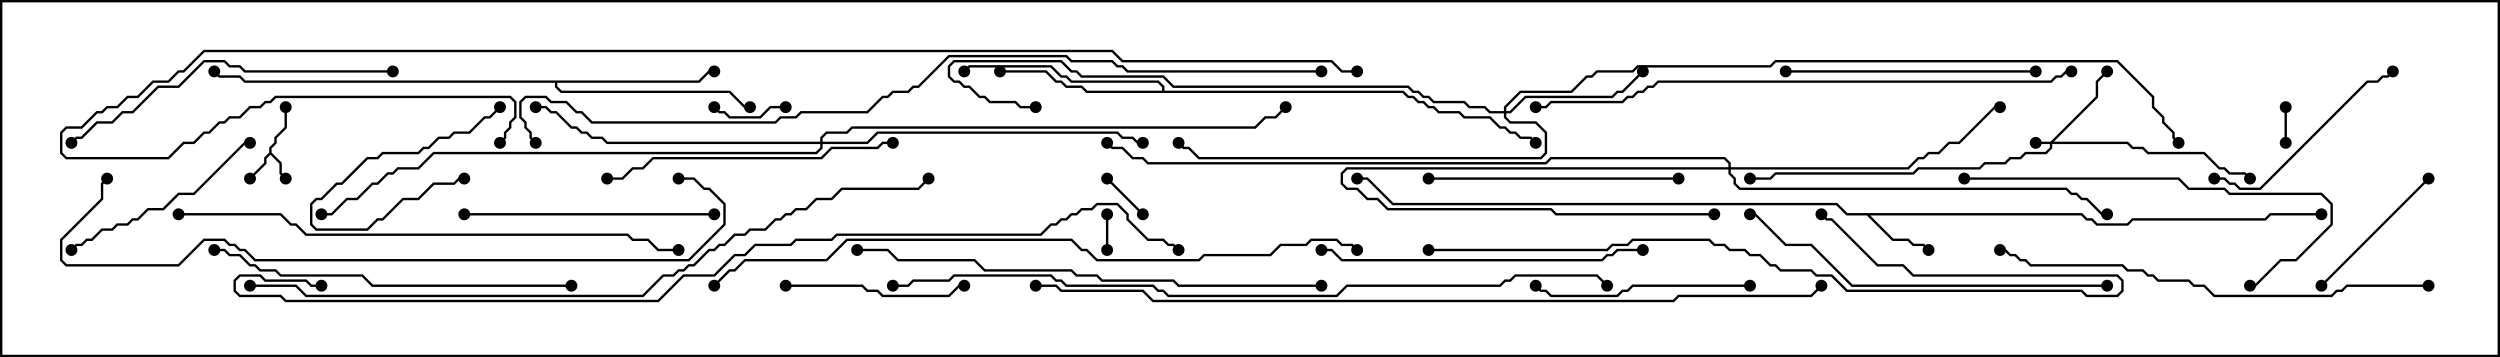 <svg version="1.1" width="105" height="15" xmlns="http://www.w3.org/2000/svg"><path d="M11.307,6.408L11.307,6.194L11.521,5.979L11.521,5.765L11.95,5.336L11.95,4.5L12.05,4.5L12.05,5.378L11.621,5.806L11.621,6.021L11.407,6.235L11.407,6.408L11.836,6.836L11.836,7.265L12.035,7.465L11.965,7.535L11.736,7.306L11.736,6.878L11.357,6.499L11.193,6.664L11.193,6.878L10.535,7.535L10.465,7.465L11.093,6.836L11.093,6.622z" stroke="none"/><path d="M87.449,8.95L87.664,9.164L87.878,9.164L88.092,9.379L89.336,9.379L89.551,9.164L95.122,9.164L95.336,8.95L97.5,8.95L97.5,9.05L95.378,9.05L95.164,9.264L89.592,9.264L89.378,9.479L88.051,9.479L87.836,9.264L87.622,9.264L87.408,9.05L78.549,9.05L79.521,10.021L80.164,10.021L80.378,10.236L80.806,10.236L81.035,10.465L80.965,10.535L80.765,10.336L80.336,10.336L80.122,10.121L79.479,10.121L78.408,9.05L77.551,9.05L77.122,8.621L58.479,8.621L57.408,7.55L57,7.55L57,7.45L57.449,7.45L58.521,8.521L77.164,8.521L77.592,8.95z" stroke="none"/><path d="M29.336,3.379L29.765,2.95L30,2.95L30,3.05L29.806,3.05L29.378,3.479L23.407,3.479L23.407,3.622L23.592,3.807L30.664,3.807L31.306,4.45L31.5,4.45L31.5,4.55L31.265,4.55L30.622,3.907L23.551,3.907L23.307,3.664L23.307,3.479L10.265,3.479L10.051,3.264L9.194,3.264L8.965,3.035L9.035,2.965L9.235,3.164L10.092,3.164L10.306,3.379z" stroke="none"/><path d="M48.807,3.807L48.807,3.664L48.622,3.479L44.979,3.479L44.765,3.264L44.551,3.264L44.122,2.836L40.735,2.836L40.535,3.035L40.465,2.965L40.694,2.736L44.164,2.736L44.592,3.164L44.806,3.164L45.021,3.379L48.664,3.379L48.907,3.622L48.907,3.807L58.949,3.807L59.164,4.021L59.378,4.021L59.592,4.236L59.806,4.236L60.021,4.45L60.235,4.45L60.449,4.664L61.306,4.664L61.521,4.879L62.592,4.879L63.021,5.307L63.235,5.307L63.449,5.521L63.664,5.521L63.878,5.736L64.306,5.736L64.535,5.965L64.465,6.035L64.265,5.836L63.836,5.836L63.622,5.621L63.408,5.621L63.194,5.407L62.979,5.407L62.551,4.979L61.479,4.979L61.265,4.764L60.408,4.764L60.194,4.55L59.979,4.55L59.765,4.336L59.551,4.336L59.336,4.121L59.122,4.121L58.908,3.907L45.622,3.907L45.408,3.693L44.765,3.693L44.551,3.479L44.336,3.479L43.908,3.05L42,3.05L42,2.95L43.949,2.95L44.378,3.379L44.592,3.379L44.806,3.593L45.449,3.593L45.664,3.807z" stroke="none"/><path d="M86.122,5.95L88.021,4.051L88.021,3.408L88.465,2.965L88.535,3.035L88.121,3.449L88.121,4.092L86.264,5.95L89.378,5.95L89.592,6.164L90.021,6.164L90.235,6.379L92.592,6.379L93.235,7.021L93.449,7.021L93.664,7.236L94.306,7.236L94.535,7.465L94.465,7.535L94.265,7.336L93.622,7.336L93.408,7.121L93.194,7.121L92.551,6.479L90.194,6.479L89.979,6.264L89.551,6.264L89.336,6.05L86.193,6.05L86.193,6.235L85.949,6.479L85.092,6.479L84.878,6.693L84.449,6.693L84.235,6.907L83.378,6.907L83.164,7.121L80.592,7.121L80.378,7.336L74.592,7.336L74.378,7.55L73.5,7.55L73.5,7.45L74.336,7.45L74.551,7.236L80.336,7.236L80.551,7.021L83.122,7.021L83.336,6.807L84.194,6.807L84.408,6.593L84.836,6.593L85.051,6.379L85.908,6.379L86.093,6.194L86.093,6.05L85.5,6.05L85.5,5.95z" stroke="none"/><path d="M72.593,7.021L72.593,6.878L72.408,6.693L65.164,6.693L64.949,6.907L48.194,6.907L47.979,6.693L47.551,6.693L47.122,6.264L46.694,6.264L46.465,6.035L46.535,5.965L46.735,6.164L47.164,6.164L47.592,6.593L48.021,6.593L48.235,6.807L64.908,6.807L65.122,6.593L72.449,6.593L72.693,6.836L72.693,7.021L80.122,7.021L80.551,6.593L80.765,6.593L80.979,6.379L81.408,6.379L81.836,5.95L82.265,5.95L83.765,4.45L84,4.45L84,4.55L83.806,4.55L82.306,6.05L81.878,6.05L81.449,6.479L81.021,6.479L80.806,6.693L80.592,6.693L80.164,7.121L72.693,7.121L72.693,7.265L72.907,7.479L72.907,7.694L73.092,7.879L86.806,7.879L87.021,8.093L87.235,8.093L87.449,8.307L87.664,8.307L88.306,8.95L88.5,8.95L88.5,9.05L88.265,9.05L87.622,8.407L87.408,8.407L87.194,8.193L86.979,8.193L86.765,7.979L73.051,7.979L72.807,7.735L72.807,7.521L72.593,7.306L72.593,7.121L56.592,7.121L56.407,7.306L56.407,7.694L56.592,7.879L57.021,7.879L57.449,8.307L57.878,8.307L58.306,8.736L65.164,8.736L65.378,8.95L72,8.95L72,9.05L65.336,9.05L65.122,8.836L58.265,8.836L57.836,8.407L57.408,8.407L56.979,7.979L56.551,7.979L56.307,7.735L56.307,7.265L56.551,7.021z" stroke="none"/><path d="M63.164,4.664L63.164,4.479L63.836,3.807L65.979,3.807L66.622,3.164L66.836,3.164L67.051,2.95L68.551,2.95L68.765,2.736L74.336,2.736L74.551,2.521L88.949,2.521L90.479,4.051L90.479,4.479L90.907,4.908L90.907,5.122L91.336,5.551L91.336,5.765L91.535,5.965L91.465,6.035L91.236,5.806L91.236,5.592L90.807,5.164L90.807,4.949L90.379,4.521L90.379,4.092L88.908,2.621L74.592,2.621L74.378,2.836L68.806,2.836L68.592,3.05L67.092,3.05L66.878,3.264L66.664,3.264L66.021,3.907L63.878,3.907L63.264,4.521L63.264,4.664L63.408,4.664L64.051,4.021L67.694,4.021L67.908,3.807L68.122,3.807L68.965,2.965L69.035,3.035L68.164,3.907L67.949,3.907L67.735,4.121L64.092,4.121L63.449,4.764L63.264,4.764L63.264,4.908L63.449,5.093L64.521,5.093L64.979,5.551L64.979,6.449L64.735,6.693L50.336,6.693L49.908,6.264L49.694,6.264L49.465,6.035L49.535,5.965L49.735,6.164L49.949,6.164L50.378,6.593L64.694,6.593L64.879,6.408L64.879,5.592L64.479,5.193L63.408,5.193L63.164,4.949L63.164,4.764L62.551,4.764L62.336,4.55L61.694,4.55L61.479,4.336L60.194,4.336L59.979,4.121L59.765,4.121L59.551,3.907L59.336,3.907L59.122,3.693L49.265,3.693L48.836,3.264L45.408,3.264L45.194,3.05L44.979,3.05L44.551,2.621L40.092,2.621L39.907,2.806L39.907,3.194L40.092,3.379L40.306,3.379L40.521,3.593L40.735,3.593L41.164,4.021L41.378,4.021L41.592,4.236L42.664,4.236L42.878,4.45L43.5,4.45L43.5,4.55L42.836,4.55L42.622,4.336L41.551,4.336L41.336,4.121L41.122,4.121L40.694,3.693L40.479,3.693L40.265,3.479L40.051,3.479L39.807,3.235L39.807,2.765L40.051,2.521L44.592,2.521L45.021,2.95L45.235,2.95L45.449,3.164L48.878,3.164L49.306,3.593L59.164,3.593L59.378,3.807L59.592,3.807L59.806,4.021L60.021,4.021L60.235,4.236L61.521,4.236L61.735,4.45L62.378,4.45L62.592,4.664z" stroke="none"/><path d="M34.45,5.95L34.45,5.765L34.694,5.521L35.551,5.521L35.765,5.307L52.694,5.307L53.122,4.879L53.551,4.879L53.965,4.465L54.035,4.535L53.592,4.979L53.164,4.979L52.735,5.407L35.806,5.407L35.592,5.621L34.735,5.621L34.55,5.806L34.55,5.95L36.408,5.95L36.836,5.521L46.949,5.521L47.164,5.736L47.592,5.736L47.806,5.95L48,5.95L48,6.05L47.765,6.05L47.551,5.836L47.122,5.836L46.908,5.621L36.878,5.621L36.449,6.05L34.55,6.05L34.55,6.235L34.306,6.479L18.235,6.479L17.592,7.121L16.735,7.121L16.521,7.336L16.306,7.336L15.878,7.764L15.664,7.764L15.021,8.407L14.592,8.407L13.949,9.05L13.5,9.05L13.5,8.95L13.908,8.95L14.551,8.307L14.979,8.307L15.622,7.664L15.836,7.664L16.265,7.236L16.479,7.236L16.694,7.021L17.551,7.021L18.194,6.379L34.265,6.379L34.45,6.194L34.45,6.05L25.479,6.05L25.265,5.836L24.836,5.836L24.622,5.621L24.408,5.621L24.194,5.407L23.979,5.407L23.336,4.764L23.122,4.764L22.908,4.55L22.5,4.55L22.5,4.45L22.949,4.45L23.164,4.664L23.378,4.664L24.021,5.307L24.235,5.307L24.449,5.521L24.664,5.521L24.878,5.736L25.306,5.736L25.521,5.95z" stroke="none"/><path d="M46.55,10.5L46.45,10.5L46.45,9L46.55,9z" stroke="none"/><path d="M96.05,6L95.95,6L95.95,4.5L96.05,4.5z" stroke="none"/><path d="M46.465,7.535L46.535,7.465L48.035,8.965L47.965,9.035z" stroke="none"/><path d="M33,4.45L33,4.55L32.378,4.55L31.949,4.979L30.622,4.979L30.408,4.764L30.194,4.764L29.965,4.535L30.035,4.465L30.235,4.664L30.449,4.664L30.664,4.879L31.908,4.879L32.336,4.45z" stroke="none"/><path d="M20.965,4.465L21.035,4.535L20.592,4.979L20.378,4.979L19.735,5.621L19.092,5.621L18.878,5.836L18.449,5.836L18.021,6.264L17.806,6.264L17.592,6.479L16.092,6.479L15.878,6.693L15.449,6.693L14.378,7.764L14.164,7.764L13.521,8.407L13.306,8.407L13.121,8.592L13.121,9.408L13.306,9.593L15.408,9.593L15.836,9.164L16.051,9.164L16.908,8.307L17.551,8.307L18.194,7.664L19.051,7.664L19.265,7.45L19.5,7.45L19.5,7.55L19.306,7.55L19.092,7.764L18.235,7.764L17.592,8.407L16.949,8.407L16.092,9.264L15.878,9.264L15.449,9.693L13.265,9.693L13.021,9.449L13.021,8.551L13.265,8.307L13.479,8.307L14.122,7.664L14.336,7.664L15.408,6.593L15.836,6.593L16.051,6.379L17.551,6.379L17.765,6.164L17.979,6.164L18.408,5.736L18.836,5.736L19.051,5.521L19.694,5.521L20.336,4.879L20.551,4.879z" stroke="none"/><path d="M97.535,12.035L97.465,11.965L101.965,7.465L102.035,7.535z" stroke="none"/><path d="M33,12.05L33,11.95L36.235,11.95L36.449,12.164L36.878,12.164L37.092,12.379L39.836,12.379L40.265,11.95L40.5,11.95L40.5,12.05L40.306,12.05L39.878,12.479L37.051,12.479L36.836,12.264L36.408,12.264L36.194,12.05z" stroke="none"/><path d="M3.035,10.535L2.965,10.465L3.194,10.236L3.408,10.236L3.622,10.021L3.836,10.021L4.265,9.593L4.694,9.593L4.908,9.379L5.336,9.379L5.551,9.164L5.765,9.164L6.194,8.736L6.836,8.736L7.479,8.093L8.122,8.093L10.265,5.95L10.5,5.95L10.5,6.05L10.306,6.05L8.164,8.193L7.521,8.193L6.878,8.836L6.235,8.836L5.806,9.264L5.592,9.264L5.378,9.479L4.949,9.479L4.735,9.693L4.306,9.693L3.878,10.121L3.664,10.121L3.449,10.336L3.235,10.336z" stroke="none"/><path d="M93,7.55L93,7.45L93.449,7.45L93.664,7.664L93.878,7.664L94.092,7.879L94.908,7.879L99.408,3.379L99.836,3.379L100.051,3.164L100.265,3.164L100.465,2.965L100.535,3.035L100.306,3.264L100.092,3.264L99.878,3.479L99.449,3.479L94.949,7.979L94.051,7.979L93.836,7.764L93.622,7.764L93.408,7.55z" stroke="none"/><path d="M73.5,11.95L73.5,12.05L68.592,12.05L68.378,12.264L68.164,12.264L67.949,12.479L65.122,12.479L64.908,12.264L64.694,12.264L64.465,12.035L64.535,11.965L64.735,12.164L64.949,12.164L65.164,12.379L67.908,12.379L68.122,12.164L68.336,12.164L68.551,11.95z" stroke="none"/><path d="M30,8.95L30,9.05L19.5,9.05L19.5,8.95z" stroke="none"/><path d="M70.5,7.45L70.5,7.55L60,7.55L60,7.45z" stroke="none"/><path d="M85.5,2.95L85.5,3.05L75,3.05L75,2.95z" stroke="none"/><path d="M37.5,5.95L37.5,6.05L37.092,6.05L36.878,6.264L34.949,6.264L34.521,6.693L27.449,6.693L27.021,7.121L26.592,7.121L26.164,7.55L25.5,7.55L25.5,7.45L26.122,7.45L26.551,7.021L26.979,7.021L27.408,6.593L34.479,6.593L34.908,6.164L36.836,6.164L37.051,5.95z" stroke="none"/><path d="M82.5,7.55L82.5,7.45L91.521,7.45L91.949,7.879L93.449,7.879L93.664,8.093L97.521,8.093L97.979,8.551L97.979,9.449L96.449,10.979L95.806,10.979L94.735,12.05L94.5,12.05L94.5,11.95L94.694,11.95L95.765,10.879L96.408,10.879L97.879,9.408L97.879,8.592L97.479,8.193L93.622,8.193L93.408,7.979L91.908,7.979L91.479,7.55z" stroke="none"/><path d="M55.5,10.55L55.5,10.45L55.949,10.45L56.378,10.879L67.265,10.879L67.479,10.664L67.694,10.664L67.908,10.45L69,10.45L69,10.55L67.949,10.55L67.735,10.764L67.521,10.764L67.306,10.979L56.336,10.979L55.908,10.55z" stroke="none"/><path d="M16.5,2.95L16.5,3.05L10.265,3.05L10.051,2.836L9.622,2.836L9.408,2.621L8.592,2.621L7.521,3.693L6.664,3.693L5.592,4.764L5.164,4.764L4.735,5.193L4.092,5.193L3.449,5.836L3.235,5.836L3.035,6.035L2.965,5.965L3.194,5.736L3.408,5.736L4.051,5.093L4.694,5.093L5.122,4.664L5.551,4.664L6.622,3.593L7.479,3.593L8.551,2.521L9.449,2.521L9.664,2.736L10.092,2.736L10.306,2.95z" stroke="none"/><path d="M24,11.95L24,12.05L15.622,12.05L15.194,11.621L11.765,11.621L11.551,11.407L10.908,11.407L10.694,11.193L10.479,11.193L10.051,10.764L9.622,10.764L9.408,10.55L9,10.55L9,10.45L9.449,10.45L9.664,10.664L10.092,10.664L10.521,11.093L10.735,11.093L10.949,11.307L11.592,11.307L11.806,11.521L15.235,11.521L15.664,11.95z" stroke="none"/><path d="M88.5,11.95L88.5,12.05L77.765,12.05L76.051,10.336L74.979,10.336L73.694,9.05L73.5,9.05L73.5,8.95L73.735,8.95L75.021,10.236L76.092,10.236L77.806,11.95z" stroke="none"/><path d="M60,10.55L60,10.45L67.479,10.45L67.694,10.236L68.336,10.236L68.551,10.021L71.806,10.021L72.021,10.236L72.449,10.236L72.664,10.45L73.306,10.45L73.521,10.664L73.949,10.664L74.378,11.093L74.592,11.093L74.806,11.307L76.092,11.307L76.306,11.521L76.949,11.521L77.592,12.164L87.449,12.164L87.664,12.379L88.908,12.379L89.093,12.194L89.093,11.806L88.908,11.621L80.336,11.621L79.908,11.193L78.836,11.193L76.908,9.264L76.694,9.264L76.465,9.035L76.535,8.965L76.735,9.164L76.949,9.164L78.878,11.093L79.949,11.093L80.378,11.521L88.949,11.521L89.193,11.765L89.193,12.235L88.949,12.479L87.622,12.479L87.408,12.264L77.551,12.264L76.908,11.621L76.265,11.621L76.051,11.407L74.765,11.407L74.551,11.193L74.336,11.193L73.908,10.764L73.479,10.764L73.265,10.55L72.622,10.55L72.408,10.336L71.979,10.336L71.765,10.121L68.592,10.121L68.378,10.336L67.735,10.336L67.521,10.55z" stroke="none"/><path d="M102,11.95L102,12.05L98.592,12.05L98.378,12.264L98.164,12.264L97.949,12.479L92.979,12.479L92.551,12.05L92.122,12.05L91.908,11.836L90.622,11.836L90.408,11.621L90.194,11.621L89.979,11.407L89.336,11.407L89.122,11.193L85.265,11.193L85.051,10.979L84.836,10.979L84.622,10.764L84.408,10.764L84.194,10.55L84,10.55L84,10.45L84.235,10.45L84.449,10.664L84.664,10.664L84.878,10.879L85.092,10.879L85.306,11.093L89.164,11.093L89.378,11.307L90.021,11.307L90.235,11.521L90.449,11.521L90.664,11.736L91.949,11.736L92.164,11.95L92.592,11.95L93.021,12.379L97.908,12.379L98.122,12.164L98.336,12.164L98.551,11.95z" stroke="none"/><path d="M55.5,11.95L55.5,12.05L49.479,12.05L49.265,11.836L46.265,11.836L46.051,11.621L45.194,11.621L44.979,11.407L41.336,11.407L40.908,10.979L37.694,10.979L37.265,10.55L36,10.55L36,10.45L37.306,10.45L37.735,10.879L40.949,10.879L41.378,11.307L45.021,11.307L45.235,11.521L46.092,11.521L46.306,11.736L49.306,11.736L49.521,11.95z" stroke="none"/><path d="M7.5,9.05L7.5,8.95L11.806,8.95L12.235,9.379L12.449,9.379L12.878,9.807L26.378,9.807L26.592,10.021L27.235,10.021L27.664,10.45L28.5,10.45L28.5,10.55L27.622,10.55L27.194,10.121L26.551,10.121L26.336,9.907L12.836,9.907L12.408,9.479L12.194,9.479L11.765,9.05z" stroke="none"/><path d="M87,2.95L87,3.05L86.806,3.05L86.592,3.264L86.378,3.264L86.164,3.479L69.664,3.479L69.449,3.693L69.235,3.693L69.021,3.907L68.806,3.907L68.592,4.121L68.378,4.121L68.164,4.336L65.164,4.336L64.949,4.55L64.5,4.55L64.5,4.45L64.908,4.45L65.122,4.236L68.122,4.236L68.336,4.021L68.551,4.021L68.765,3.807L68.979,3.807L69.194,3.593L69.408,3.593L69.622,3.379L86.122,3.379L86.336,3.164L86.551,3.164L86.765,2.95z" stroke="none"/><path d="M28.5,7.55L28.5,7.45L29.164,7.45L29.592,7.879L29.806,7.879L30.479,8.551L30.479,9.449L28.949,10.979L10.694,10.979L10.265,10.55L10.051,10.55L9.836,10.336L9.622,10.336L9.408,10.121L8.592,10.121L7.521,11.193L2.765,11.193L2.521,10.949L2.521,10.051L4.236,8.336L4.236,7.694L4.465,7.465L4.535,7.535L4.336,7.735L4.336,8.378L2.621,10.092L2.621,10.908L2.806,11.093L7.479,11.093L8.551,10.021L9.449,10.021L9.664,10.236L9.878,10.236L10.092,10.45L10.306,10.45L10.735,10.879L28.908,10.879L30.379,9.408L30.379,8.592L29.765,7.979L29.551,7.979L29.122,7.55z" stroke="none"/><path d="M30.035,12.035L29.965,11.965L30.622,11.307L30.836,11.307L31.265,10.879L34.694,10.879L35.551,10.021L45.021,10.021L45.449,10.45L45.664,10.45L46.092,10.879L50.336,10.879L50.551,10.664L53.336,10.664L53.765,10.236L54.836,10.236L55.051,10.021L56.164,10.021L56.378,10.236L56.806,10.236L57.035,10.465L56.965,10.535L56.765,10.336L56.336,10.336L56.122,10.121L55.092,10.121L54.878,10.336L53.806,10.336L53.378,10.764L50.592,10.764L50.378,10.979L46.051,10.979L45.622,10.55L45.408,10.55L44.979,10.121L35.592,10.121L34.735,10.979L31.306,10.979L30.878,11.407L30.664,11.407z" stroke="none"/><path d="M10.5,12.05L10.5,11.95L12.449,11.95L12.878,12.379L26.979,12.379L27.836,11.521L28.265,11.521L28.479,11.307L28.694,11.307L28.908,11.093L29.122,11.093L29.765,10.45L29.979,10.45L30.194,10.236L30.408,10.236L30.836,9.807L31.265,9.807L31.479,9.593L32.122,9.593L32.551,9.164L32.765,9.164L32.979,8.95L33.194,8.95L33.408,8.736L33.836,8.736L34.265,8.307L34.908,8.307L35.336,7.879L38.551,7.879L38.965,7.465L39.035,7.535L38.592,7.979L35.378,7.979L34.949,8.407L34.306,8.407L33.878,8.836L33.449,8.836L33.235,9.05L33.021,9.05L32.806,9.264L32.592,9.264L32.164,9.693L31.521,9.693L31.306,9.907L30.878,9.907L30.449,10.336L30.235,10.336L30.021,10.55L29.806,10.55L29.164,11.193L28.949,11.193L28.735,11.407L28.521,11.407L28.306,11.621L27.878,11.621L27.021,12.479L12.836,12.479L12.408,12.05z" stroke="none"/><path d="M37.5,12.05L37.5,11.95L38.122,11.95L38.336,11.736L39.836,11.736L40.051,11.521L44.164,11.521L44.378,11.736L44.592,11.736L44.806,11.95L48.449,11.95L48.664,12.164L48.878,12.164L49.092,12.379L56.122,12.379L56.551,11.95L62.979,11.95L63.194,11.736L63.408,11.736L63.622,11.521L67.092,11.521L67.535,11.965L67.465,12.035L67.051,11.621L63.664,11.621L63.449,11.836L63.235,11.836L63.021,12.05L56.592,12.05L56.164,12.479L49.051,12.479L48.836,12.264L48.622,12.264L48.408,12.05L44.765,12.05L44.551,11.836L44.336,11.836L44.122,11.621L40.092,11.621L39.878,11.836L38.378,11.836L38.164,12.05z" stroke="none"/><path d="M43.5,12.05L43.5,11.95L44.378,11.95L44.592,12.164L48.021,12.164L48.449,12.593L70.265,12.593L70.479,12.379L76.051,12.379L76.465,11.965L76.535,12.035L76.092,12.479L70.521,12.479L70.306,12.693L48.408,12.693L47.979,12.264L44.551,12.264L44.336,12.05z" stroke="none"/><path d="M55.5,2.95L55.5,3.05L47.336,3.05L47.122,2.836L46.908,2.836L46.694,2.621L44.979,2.621L44.765,2.407L39.878,2.407L38.592,3.693L38.378,3.693L38.164,3.907L37.521,3.907L37.306,4.121L37.092,4.121L36.449,4.764L33.664,4.764L33.449,4.979L32.806,4.979L32.592,5.193L24.836,5.193L24.408,4.764L24.194,4.764L23.765,4.336L23.122,4.336L22.908,4.121L22.092,4.121L21.907,4.306L21.907,4.908L22.121,5.122L22.121,5.336L22.336,5.551L22.336,5.765L22.535,5.965L22.465,6.035L22.236,5.806L22.236,5.592L22.021,5.378L22.021,5.164L21.807,4.949L21.807,4.265L22.051,4.021L22.949,4.021L23.164,4.236L23.806,4.236L24.235,4.664L24.449,4.664L24.878,5.093L32.551,5.093L32.765,4.879L33.408,4.879L33.622,4.664L36.408,4.664L37.051,4.021L37.265,4.021L37.479,3.807L38.122,3.807L38.336,3.593L38.551,3.593L39.836,2.307L44.806,2.307L45.021,2.521L46.735,2.521L46.949,2.736L47.164,2.736L47.378,2.95z" stroke="none"/><path d="M13.5,11.95L13.5,12.05L13.051,12.05L12.836,11.836L11.122,11.836L10.908,11.621L10.092,11.621L9.907,11.806L9.907,12.194L10.092,12.379L11.806,12.379L12.021,12.593L27.622,12.593L28.694,11.521L29.979,11.521L30.836,10.664L31.265,10.664L31.694,10.236L33.194,10.236L33.408,10.021L34.908,10.021L35.122,9.807L43.694,9.807L44.122,9.379L44.336,9.379L44.551,9.164L44.765,9.164L44.979,8.95L45.194,8.95L45.408,8.736L45.836,8.736L46.051,8.521L46.949,8.521L47.407,8.979L47.407,9.194L48.235,10.021L48.878,10.021L49.092,10.236L49.306,10.236L49.535,10.465L49.465,10.535L49.265,10.336L49.051,10.336L48.836,10.121L48.194,10.121L47.307,9.235L47.307,9.021L46.908,8.621L46.092,8.621L45.878,8.836L45.449,8.836L45.235,9.05L45.021,9.05L44.806,9.264L44.592,9.264L44.378,9.479L44.164,9.479L43.735,9.907L35.164,9.907L34.949,10.121L33.449,10.121L33.235,10.336L31.735,10.336L31.306,10.764L30.878,10.764L30.021,11.621L28.735,11.621L27.664,12.693L11.979,12.693L11.765,12.479L10.051,12.479L9.807,12.235L9.807,11.765L10.051,11.521L10.949,11.521L11.164,11.736L12.878,11.736L13.092,11.95z" stroke="none"/><path d="M57,2.95L57,3.05L56.336,3.05L55.908,2.621L47.122,2.621L46.694,2.193L8.592,2.193L7.735,3.05L7.521,3.05L7.092,3.479L6.449,3.479L5.806,4.121L5.378,4.121L4.949,4.55L4.521,4.55L4.306,4.764L4.092,4.764L3.449,5.407L2.806,5.407L2.621,5.592L2.621,6.408L2.806,6.593L7.051,6.593L7.694,5.95L8.122,5.95L8.551,5.521L8.765,5.521L9.194,5.093L9.408,5.093L9.622,4.879L10.051,4.879L10.479,4.45L10.908,4.45L11.122,4.236L11.336,4.236L11.551,4.021L21.449,4.021L21.693,4.265L21.693,4.949L21.479,5.164L21.479,5.378L21.264,5.592L21.264,5.806L21.035,6.035L20.965,5.965L21.164,5.765L21.164,5.551L21.379,5.336L21.379,5.122L21.593,4.908L21.593,4.306L21.408,4.121L11.592,4.121L11.378,4.336L11.164,4.336L10.949,4.55L10.521,4.55L10.092,4.979L9.664,4.979L9.449,5.193L9.235,5.193L8.806,5.621L8.592,5.621L8.164,6.05L7.735,6.05L7.092,6.693L2.765,6.693L2.521,6.449L2.521,5.551L2.765,5.307L3.408,5.307L4.051,4.664L4.265,4.664L4.479,4.45L4.908,4.45L5.336,4.021L5.765,4.021L6.408,3.379L7.051,3.379L7.479,2.95L7.694,2.95L8.551,2.093L46.735,2.093L47.164,2.521L55.949,2.521L56.378,2.95z" stroke="none"/><circle cx="12" cy="7.5" r="0.25" stroke-width="0" fill="#000" /><circle cx="10.5" cy="7.5" r="0.25" stroke-width="0" fill="#000" /><circle cx="12" cy="4.5" r="0.25" stroke-width="0" fill="#000" /><circle cx="81" cy="10.5" r="0.25" stroke-width="0" fill="#000" /><circle cx="97.5" cy="9" r="0.25" stroke-width="0" fill="#000" /><circle cx="57" cy="7.5" r="0.25" stroke-width="0" fill="#000" /><circle cx="30" cy="3" r="0.25" stroke-width="0" fill="#000" /><circle cx="31.5" cy="4.5" r="0.25" stroke-width="0" fill="#000" /><circle cx="9" cy="3" r="0.25" stroke-width="0" fill="#000" /><circle cx="42" cy="3" r="0.25" stroke-width="0" fill="#000" /><circle cx="40.5" cy="3" r="0.25" stroke-width="0" fill="#000" /><circle cx="64.5" cy="6" r="0.25" stroke-width="0" fill="#000" /><circle cx="85.5" cy="6" r="0.25" stroke-width="0" fill="#000" /><circle cx="88.5" cy="3" r="0.25" stroke-width="0" fill="#000" /><circle cx="94.5" cy="7.5" r="0.25" stroke-width="0" fill="#000" /><circle cx="73.5" cy="7.5" r="0.25" stroke-width="0" fill="#000" /><circle cx="72" cy="9" r="0.25" stroke-width="0" fill="#000" /><circle cx="84" cy="4.5" r="0.25" stroke-width="0" fill="#000" /><circle cx="88.5" cy="9" r="0.25" stroke-width="0" fill="#000" /><circle cx="46.5" cy="6" r="0.25" stroke-width="0" fill="#000" /><circle cx="69" cy="3" r="0.25" stroke-width="0" fill="#000" /><circle cx="49.5" cy="6" r="0.25" stroke-width="0" fill="#000" /><circle cx="43.5" cy="4.5" r="0.25" stroke-width="0" fill="#000" /><circle cx="91.5" cy="6" r="0.25" stroke-width="0" fill="#000" /><circle cx="22.5" cy="4.5" r="0.25" stroke-width="0" fill="#000" /><circle cx="48" cy="6" r="0.25" stroke-width="0" fill="#000" /><circle cx="54" cy="4.5" r="0.25" stroke-width="0" fill="#000" /><circle cx="13.5" cy="9" r="0.25" stroke-width="0" fill="#000" /><circle cx="46.5" cy="10.5" r="0.25" stroke-width="0" fill="#000" /><circle cx="46.5" cy="9" r="0.25" stroke-width="0" fill="#000" /><circle cx="96" cy="6" r="0.25" stroke-width="0" fill="#000" /><circle cx="96" cy="4.5" r="0.25" stroke-width="0" fill="#000" /><circle cx="46.5" cy="7.5" r="0.25" stroke-width="0" fill="#000" /><circle cx="48" cy="9" r="0.25" stroke-width="0" fill="#000" /><circle cx="33" cy="4.5" r="0.25" stroke-width="0" fill="#000" /><circle cx="30" cy="4.5" r="0.25" stroke-width="0" fill="#000" /><circle cx="21" cy="4.5" r="0.25" stroke-width="0" fill="#000" /><circle cx="19.5" cy="7.5" r="0.25" stroke-width="0" fill="#000" /><circle cx="97.5" cy="12" r="0.25" stroke-width="0" fill="#000" /><circle cx="102" cy="7.5" r="0.25" stroke-width="0" fill="#000" /><circle cx="33" cy="12" r="0.25" stroke-width="0" fill="#000" /><circle cx="40.5" cy="12" r="0.25" stroke-width="0" fill="#000" /><circle cx="3" cy="10.5" r="0.25" stroke-width="0" fill="#000" /><circle cx="10.5" cy="6" r="0.25" stroke-width="0" fill="#000" /><circle cx="93" cy="7.5" r="0.25" stroke-width="0" fill="#000" /><circle cx="100.5" cy="3" r="0.25" stroke-width="0" fill="#000" /><circle cx="73.5" cy="12" r="0.25" stroke-width="0" fill="#000" /><circle cx="64.5" cy="12" r="0.25" stroke-width="0" fill="#000" /><circle cx="30" cy="9" r="0.25" stroke-width="0" fill="#000" /><circle cx="19.5" cy="9" r="0.25" stroke-width="0" fill="#000" /><circle cx="70.5" cy="7.5" r="0.25" stroke-width="0" fill="#000" /><circle cx="60" cy="7.5" r="0.25" stroke-width="0" fill="#000" /><circle cx="85.5" cy="3" r="0.25" stroke-width="0" fill="#000" /><circle cx="75" cy="3" r="0.25" stroke-width="0" fill="#000" /><circle cx="37.5" cy="6" r="0.25" stroke-width="0" fill="#000" /><circle cx="25.5" cy="7.5" r="0.25" stroke-width="0" fill="#000" /><circle cx="82.5" cy="7.5" r="0.25" stroke-width="0" fill="#000" /><circle cx="94.5" cy="12" r="0.25" stroke-width="0" fill="#000" /><circle cx="55.5" cy="10.5" r="0.25" stroke-width="0" fill="#000" /><circle cx="69" cy="10.5" r="0.25" stroke-width="0" fill="#000" /><circle cx="16.5" cy="3" r="0.25" stroke-width="0" fill="#000" /><circle cx="3" cy="6" r="0.25" stroke-width="0" fill="#000" /><circle cx="24" cy="12" r="0.25" stroke-width="0" fill="#000" /><circle cx="9" cy="10.5" r="0.25" stroke-width="0" fill="#000" /><circle cx="88.5" cy="12" r="0.25" stroke-width="0" fill="#000" /><circle cx="73.5" cy="9" r="0.25" stroke-width="0" fill="#000" /><circle cx="60" cy="10.5" r="0.25" stroke-width="0" fill="#000" /><circle cx="76.5" cy="9" r="0.25" stroke-width="0" fill="#000" /><circle cx="102" cy="12" r="0.25" stroke-width="0" fill="#000" /><circle cx="84" cy="10.5" r="0.25" stroke-width="0" fill="#000" /><circle cx="55.5" cy="12" r="0.25" stroke-width="0" fill="#000" /><circle cx="36" cy="10.5" r="0.25" stroke-width="0" fill="#000" /><circle cx="7.5" cy="9" r="0.25" stroke-width="0" fill="#000" /><circle cx="28.5" cy="10.5" r="0.25" stroke-width="0" fill="#000" /><circle cx="87" cy="3" r="0.25" stroke-width="0" fill="#000" /><circle cx="64.5" cy="4.5" r="0.25" stroke-width="0" fill="#000" /><circle cx="28.5" cy="7.5" r="0.25" stroke-width="0" fill="#000" /><circle cx="4.5" cy="7.5" r="0.25" stroke-width="0" fill="#000" /><circle cx="30" cy="12" r="0.25" stroke-width="0" fill="#000" /><circle cx="57" cy="10.5" r="0.25" stroke-width="0" fill="#000" /><circle cx="10.5" cy="12" r="0.25" stroke-width="0" fill="#000" /><circle cx="39" cy="7.5" r="0.25" stroke-width="0" fill="#000" /><circle cx="37.5" cy="12" r="0.25" stroke-width="0" fill="#000" /><circle cx="67.5" cy="12" r="0.25" stroke-width="0" fill="#000" /><circle cx="43.5" cy="12" r="0.25" stroke-width="0" fill="#000" /><circle cx="76.5" cy="12" r="0.25" stroke-width="0" fill="#000" /><circle cx="55.5" cy="3" r="0.25" stroke-width="0" fill="#000" /><circle cx="22.5" cy="6" r="0.25" stroke-width="0" fill="#000" /><circle cx="13.5" cy="12" r="0.25" stroke-width="0" fill="#000" /><circle cx="49.5" cy="10.5" r="0.25" stroke-width="0" fill="#000" /><circle cx="57" cy="3" r="0.25" stroke-width="0" fill="#000" /><circle cx="21" cy="6" r="0.25" stroke-width="0" fill="#000" /><rect x="0" y="0" width="105" height="15" stroke-width="0.2" stroke="#000" fill="none" /></svg>